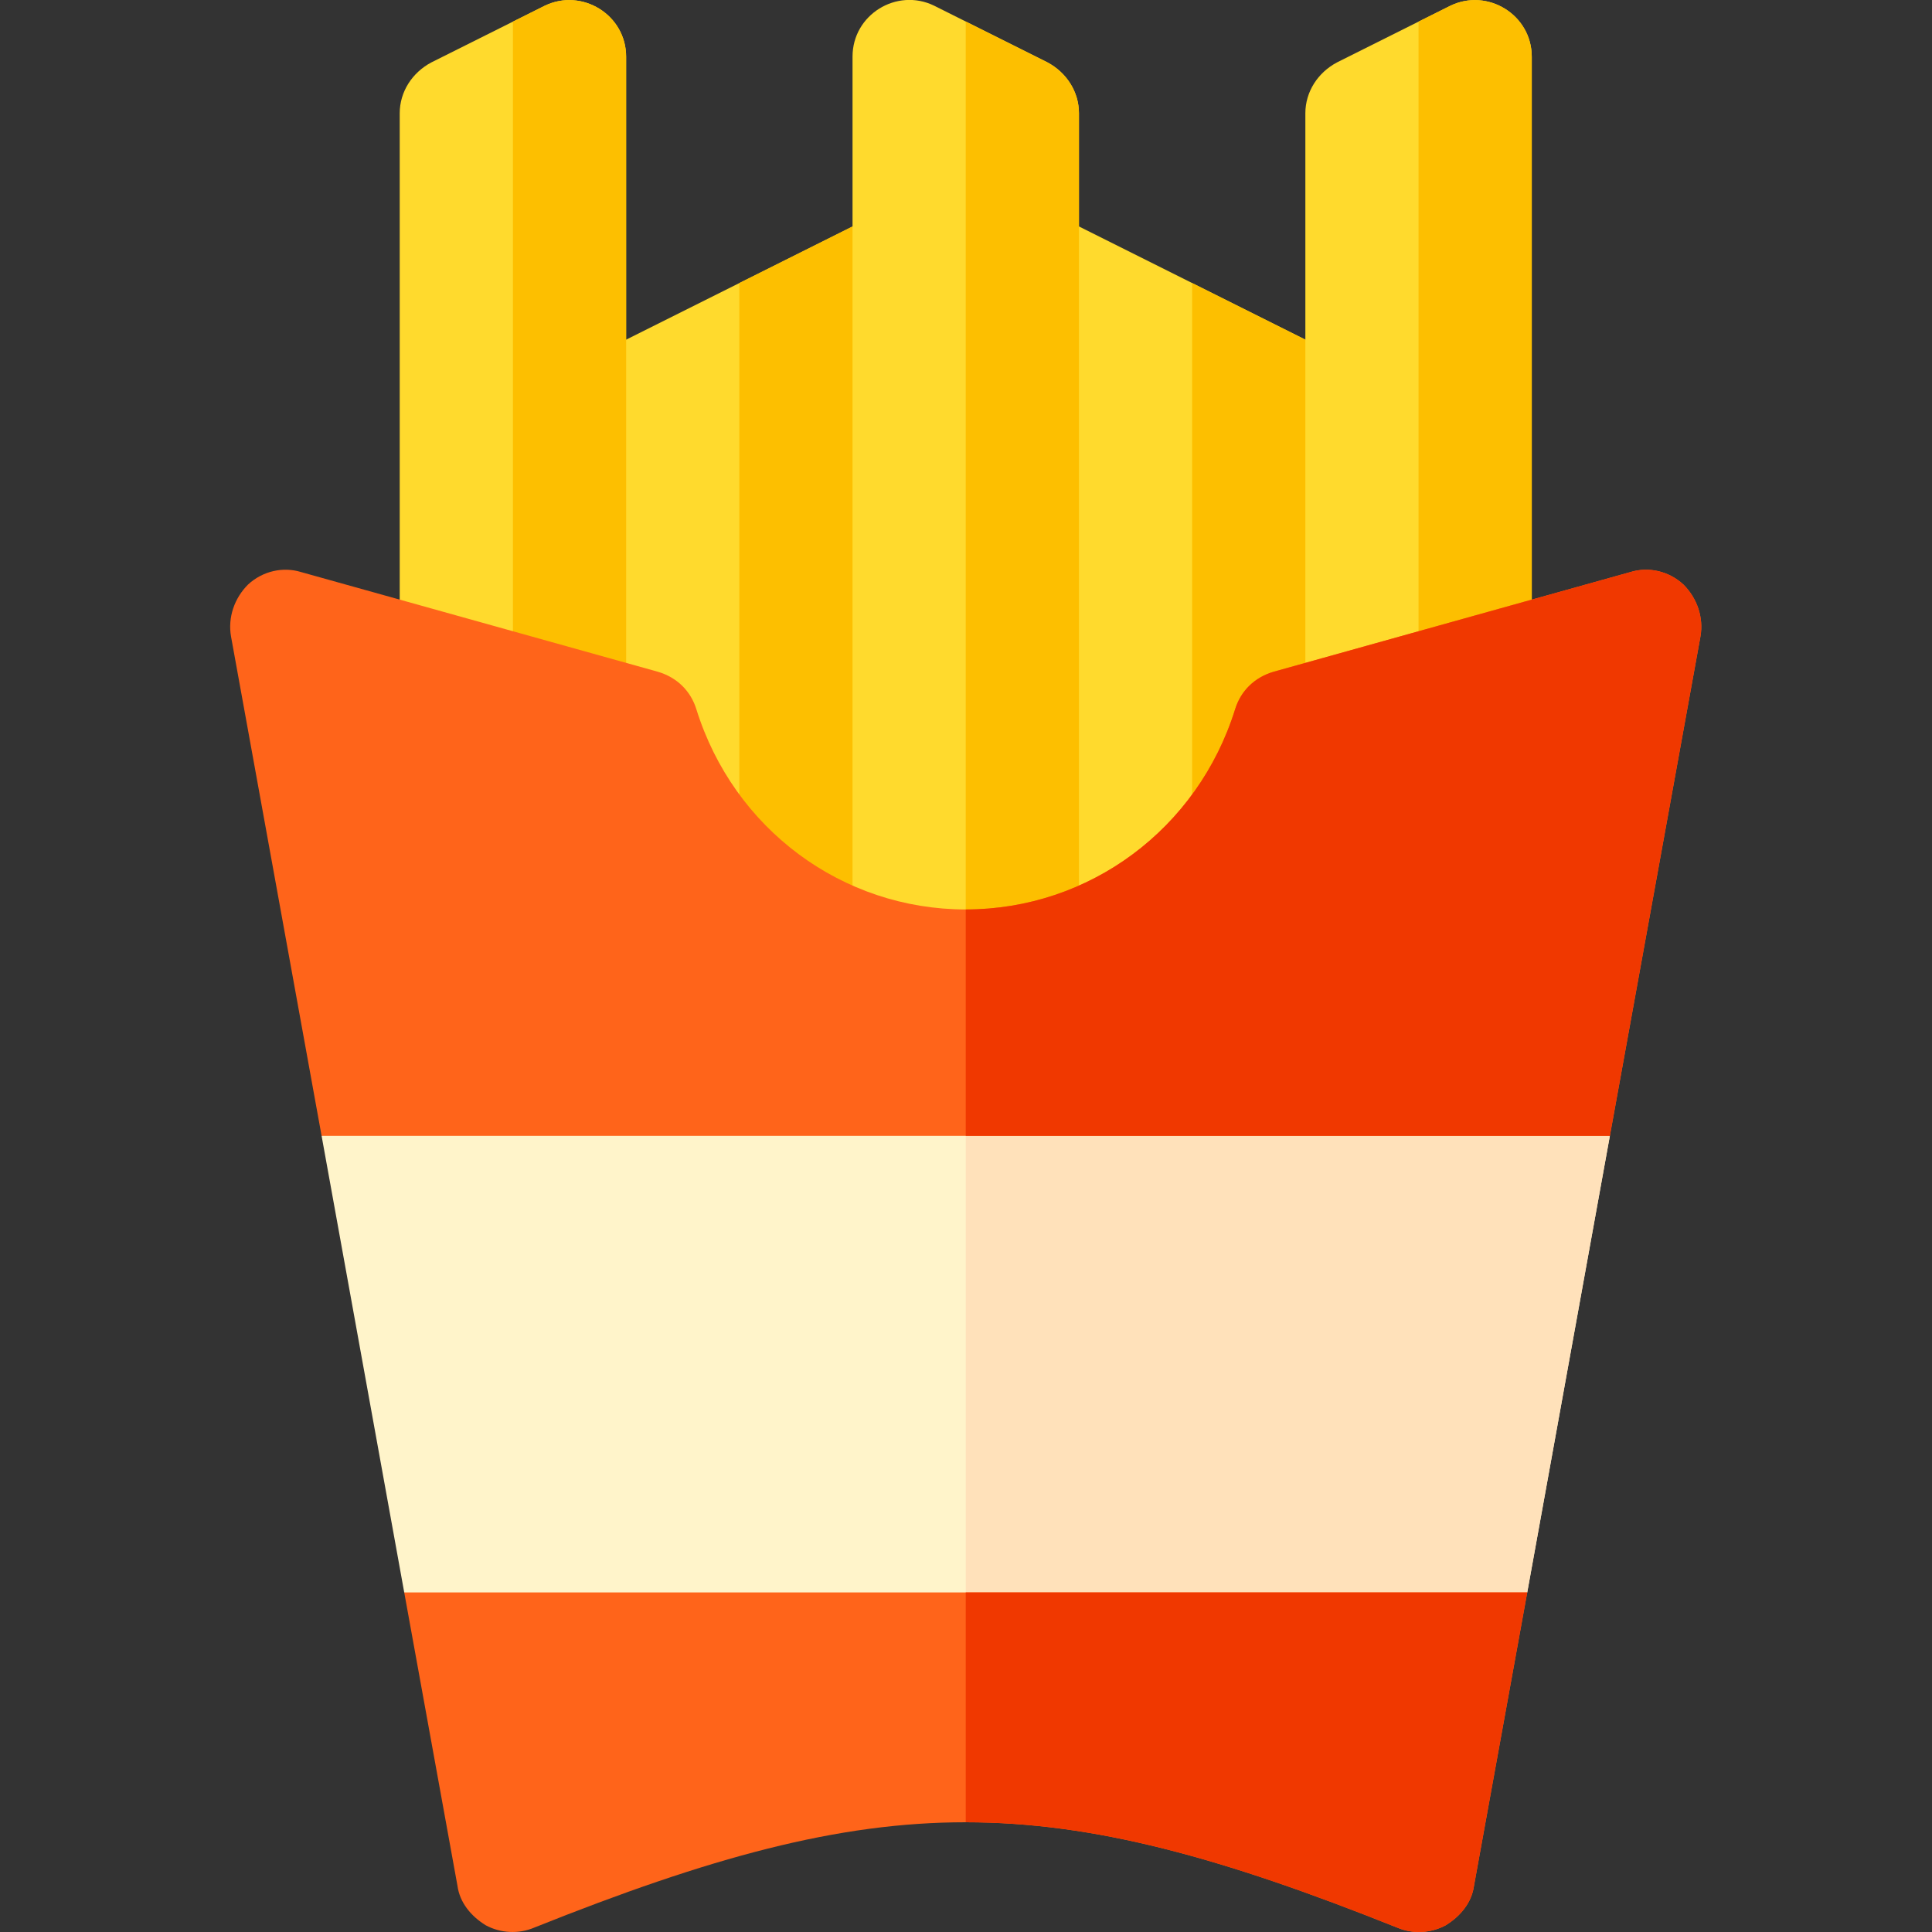 <svg width="100" height="100" viewBox="0 0 100 100" fill="none" xmlns="http://www.w3.org/2000/svg">
<rect x="0" y="0" width="100" height="100" fill="#333333" stroke="none"/>
<g clip-path="url(#clip0)">
<path d="M49.987 19.749V45.843L44.127 52.933H32.409L26.549 45.432V24.143L32.409 17.58L44.127 11.721L49.987 19.749Z" fill="#FFDA2D"/>
<path d="M49.987 19.749V45.843L44.127 52.933H38.268V14.651L44.127 11.721L49.987 19.749Z" fill="#FDBF00"/>
<path d="M73.424 23.968V45.784L67.565 52.933H55.846L49.987 45.784V19.983L55.846 11.721L67.565 17.58L73.424 23.968Z" fill="#FFDA2D"/>
<path d="M73.424 23.968V45.784L67.565 52.933H61.705V14.651L67.565 17.58L73.424 23.968Z" fill="#FDBF00"/>
<path d="M79.284 2.936V52.936H67.565V5.865C67.565 4.752 68.21 3.756 69.205 3.229L75.065 0.299C76.999 -0.638 79.284 0.768 79.284 2.936V2.936Z" fill="#FFDA2D"/>
<path d="M79.284 2.936V52.936H73.424V1.119L75.065 0.299C76.999 -0.638 79.284 0.768 79.284 2.936V2.936Z" fill="#FDBF00"/>
<path d="M55.847 5.859V52.93H44.127V2.929C44.127 0.761 46.413 -0.646 48.346 0.292L54.206 3.222C55.202 3.75 55.847 4.745 55.847 5.859V5.859Z" fill="#FFDA2D"/>
<path d="M55.846 5.862V52.933H49.987V1.115L54.205 3.225C55.202 3.753 55.846 4.748 55.846 5.862Z" fill="#FDBF00"/>
<path d="M32.408 2.936V52.936H20.689V5.865C20.689 4.752 21.334 3.756 22.33 3.229L28.189 0.299C30.123 -0.638 32.408 0.768 32.408 2.936Z" fill="#FFDA2D"/>
<path d="M32.409 2.936V52.936H26.549V1.119L28.19 0.299C30.124 -0.638 32.409 0.768 32.409 2.936Z" fill="#FDBF00"/>
<path d="M83.326 58.792L79.049 82.425L70.494 88.284H29.478L20.923 82.425L16.646 58.792L23.619 52.932H76.354L83.326 58.792Z" fill="#FFF4CA"/>
<path d="M83.326 58.792L79.049 82.425L70.495 88.284H49.987V52.932H76.354L83.326 58.792Z" fill="#FFE1BA"/>
<path d="M79.049 82.425L76.295 97.601C76.177 98.48 75.591 99.183 74.83 99.652C74.069 100.062 73.131 100.12 72.311 99.769C63.229 96.136 56.607 94.32 49.986 94.32C43.365 94.32 36.744 96.136 27.661 99.769C26.841 100.12 25.903 100.062 25.142 99.652C24.381 99.183 23.795 98.48 23.677 97.601L20.923 82.425H79.049Z" fill="#FF641A"/>
<path d="M88.014 32.952L83.327 58.792H16.646L11.959 32.952C11.783 31.956 12.134 30.96 12.838 30.256C13.599 29.553 14.654 29.319 15.592 29.612L34.049 34.769C35.045 35.062 35.748 35.764 36.041 36.702C37.975 42.913 43.6 47.073 49.987 47.073C56.374 47.073 61.999 42.913 63.932 36.702C64.225 35.764 64.928 35.062 65.924 34.769L84.382 29.612C85.32 29.319 86.374 29.553 87.135 30.256C87.839 30.96 88.19 31.956 88.014 32.952V32.952Z" fill="#FF641A"/>
<path d="M49.987 82.425H79.049L76.295 97.601C76.178 98.48 75.592 99.183 74.83 99.652C74.069 100.062 73.131 100.121 72.311 99.77C63.229 96.137 56.608 94.32 49.987 94.32V82.425Z" fill="#F03800"/>
<path d="M88.014 32.952L83.326 58.792H49.987V47.074C56.373 47.074 61.998 42.913 63.932 36.702C64.225 35.764 64.927 35.062 65.924 34.769L84.382 29.612C85.319 29.319 86.374 29.553 87.135 30.257C87.838 30.96 88.19 31.956 88.014 32.952V32.952Z" fill="#F03800"/>
</g>
<defs>
<clipPath id="clip0">
<rect width="100" height="100" fill="white"/>
</clipPath>
</defs>
</svg>
